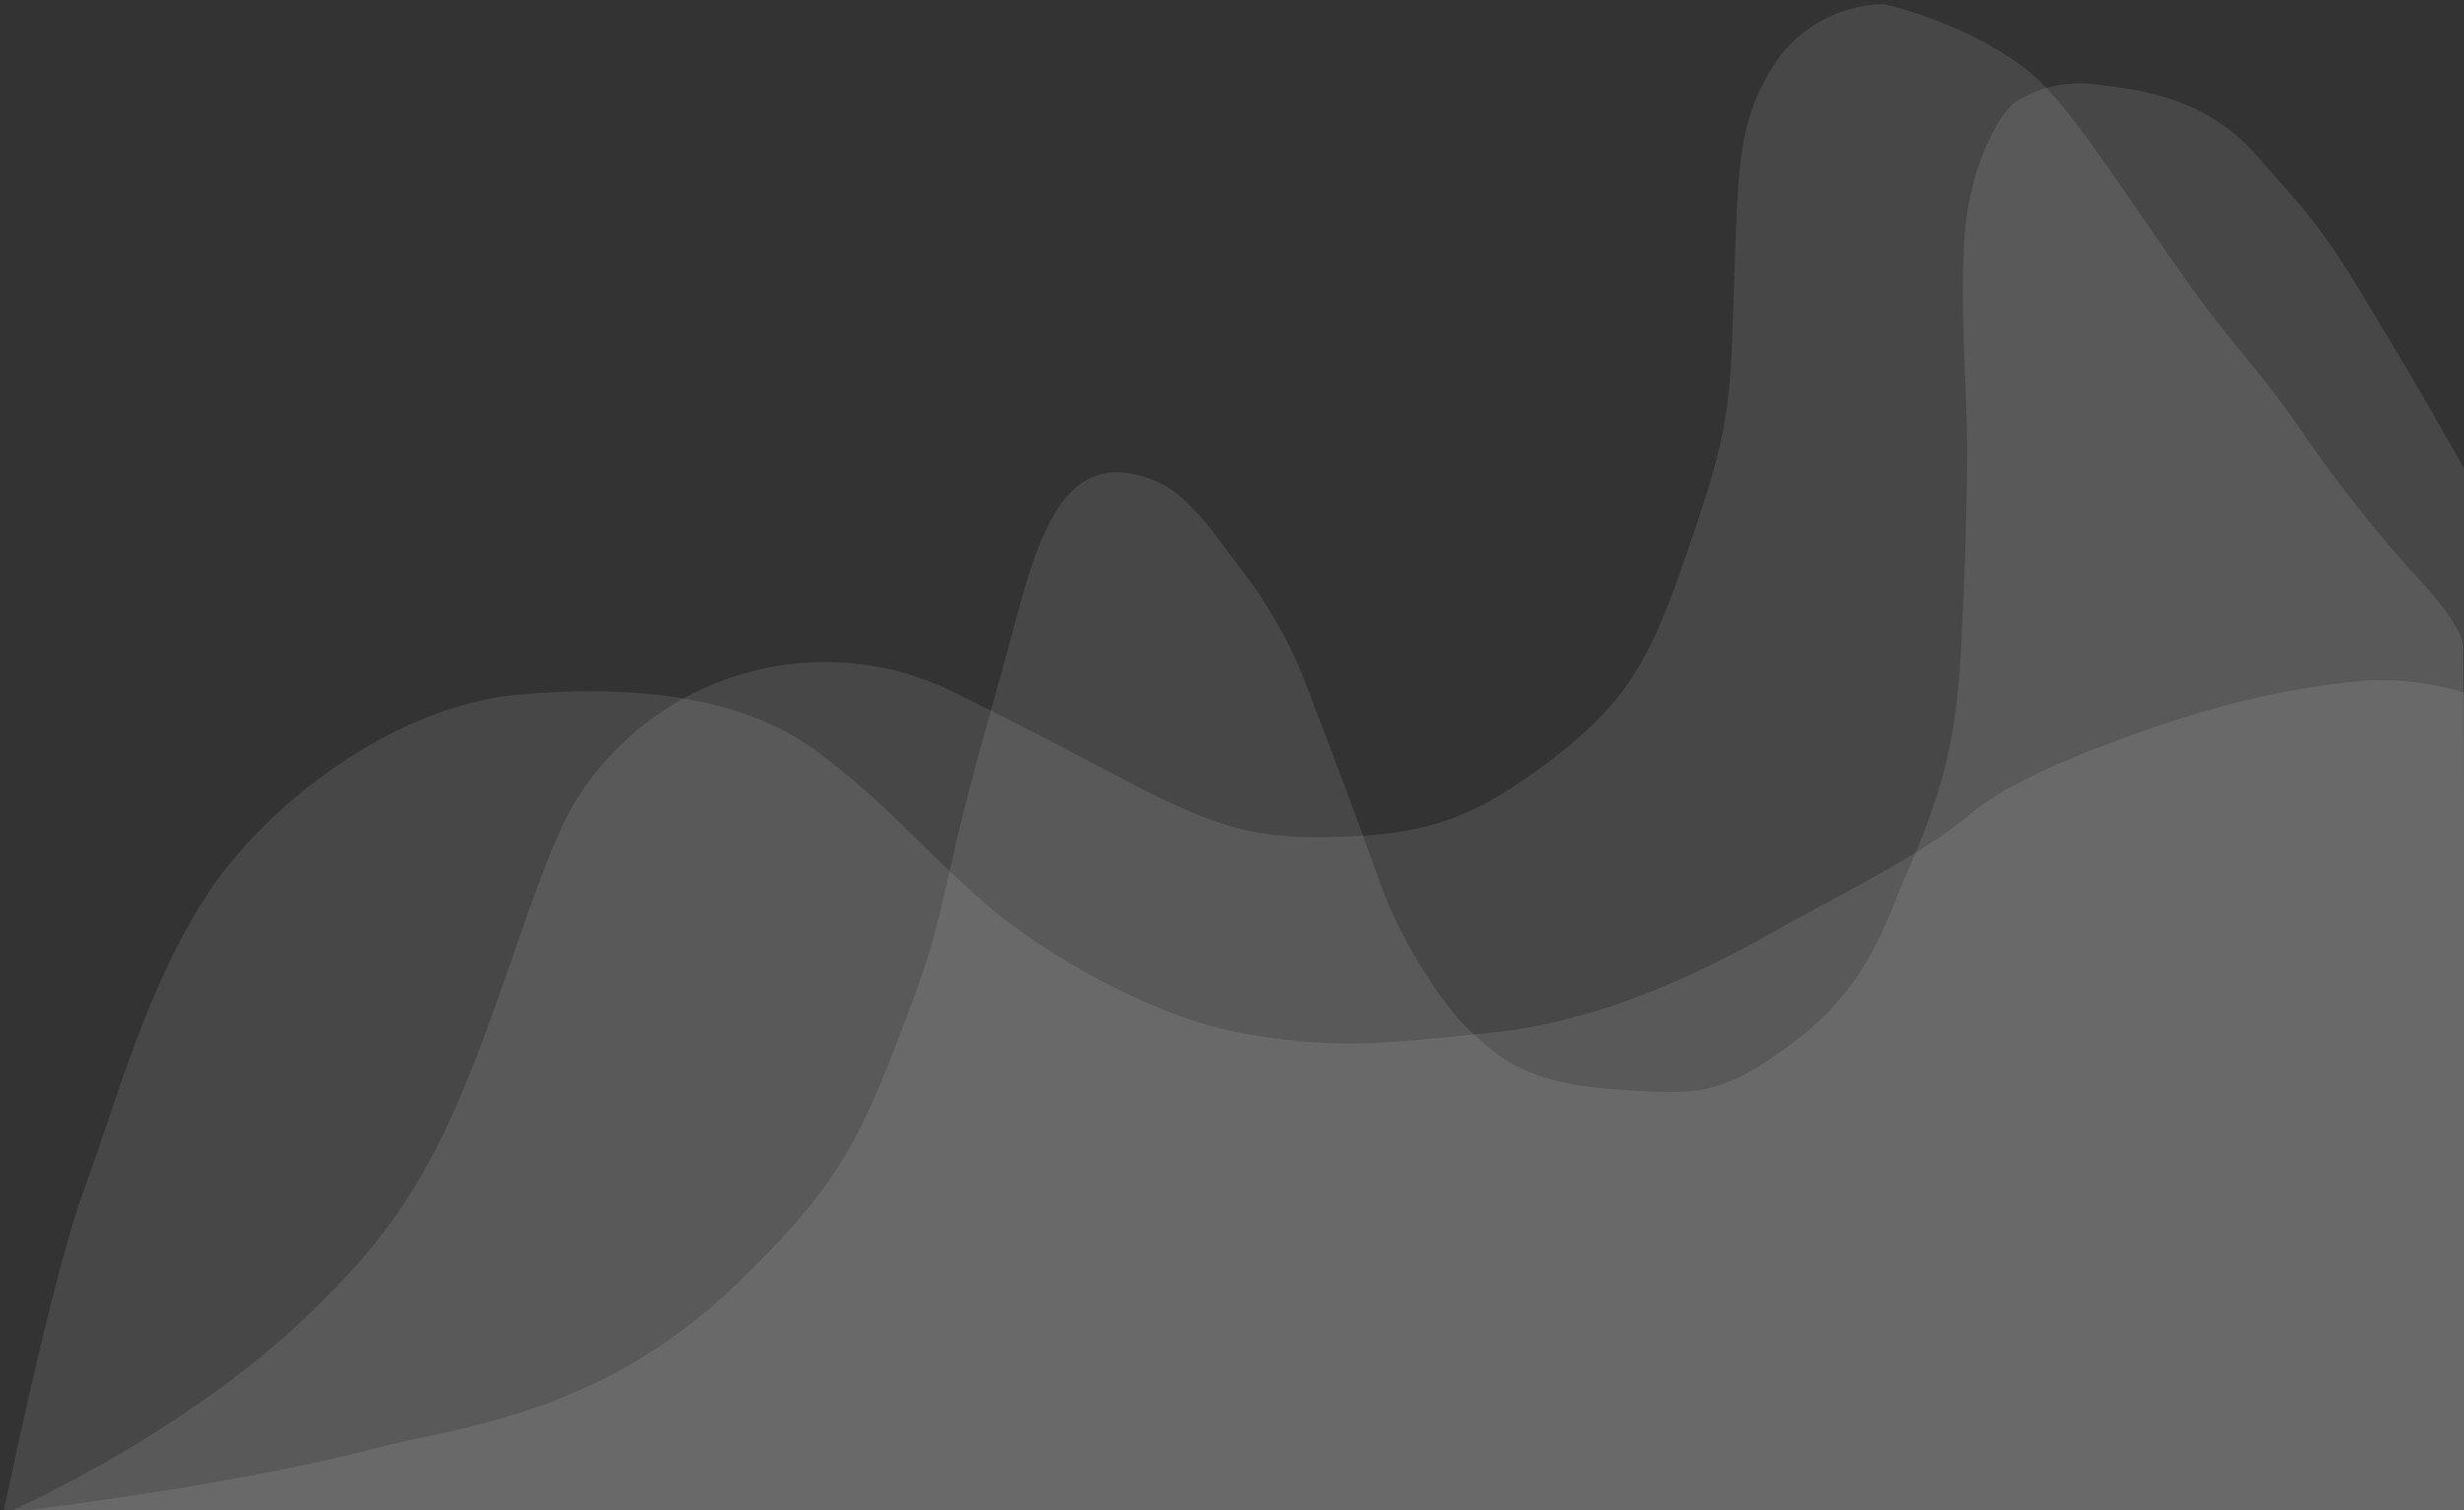 <?xml version="1.0" encoding="utf-8"?>
<!-- Generator: Adobe Illustrator 23.1.0, SVG Export Plug-In . SVG Version: 6.00 Build 0)  -->
<svg version="1.1" id="Слой_1" xmlns="http://www.w3.org/2000/svg" xmlns:xlink="http://www.w3.org/1999/xlink" x="0px" y="0px"
	 viewBox="0 0 244.4 149.8" style="enable-background:new 0 0 244.4 149.8;" xml:space="preserve">
<rect x="0" y="0" width="244.4" height="149.8" fill="#333333" stroke="none"/>
<style type="text/css">
	.st0{opacity:0.1;fill:#FFFFFF;enable-background:new    ;}
</style>
<title>cardBackground</title>
<g>
	<path class="st0" d="M0.2,150.7c0,0,4.9-23.9,8.1-32.6S14.5,98,20.5,88.8S39.2,70,51.4,68.9S74,69.3,81,74.5s10.7,9.9,16.7,15.1
		s17.2,11.6,26.2,13c9,1.5,13.5,0.9,24.2-0.2s20.8-6,27.3-9.7s15.2-7.8,20.2-12.1c5.1-4.3,18.2-8.6,22.5-9.9
		c5.4-1.6,10.9-2.7,16.5-3.2c3.5-0.2,7,0.3,10.3,1.3l0.4,81.6L0.2,150.7z"/>
</g>
<g>
	<path class="st0" d="M-0.3,150.5c0,0,17.9-7.6,31-20.2c7.7-7.4,12-13.5,16.8-26.1c3.6-9.5,6.3-18.8,9.1-23.9
		C64.3,66.8,81.4,61.7,95.3,69c7.7,3.8,9.6,4.9,17.3,8.9c9.3,4.8,12.9,5.3,20.5,5.1c8.6-0.3,13.2-1.9,20.6-7.5
		c7.1-5.4,9.7-9.5,12.9-18.6c4.5-12.8,5-15.4,5.3-25.7c0.5-14.2,0.3-18.5,3.7-24.2c2.3-4,6.6-6.5,11.2-6.6c0,0,8.5,1.8,14.7,6.9
		c3.7,3.2,7.6,9.4,13.6,18c6.5,9.4,7.3,9.2,12.4,16.3c3.9,5.8,8.3,11.4,13.1,16.6c4.3,4.8,3.7,6.2,3.7,6.2l0.6,85.4L-0.3,150.5z"/>
</g>
<g id="Слой_3">
	<path class="st0" d="M0.2,150.1c0,0,22-2.5,37.2-6.5c7.7-2,22.1-3.2,35.5-16.1c9.8-9.4,12.3-14,16.7-25.8c3.2-8.4,3.1-8.9,5.3-18.4
		C96.6,76,99,68.2,101,60.6c2.8-10.7,5.9-14.6,11.3-13.6c4.7,0.9,6.7,4,10.6,9.2c2.9,3.7,5.3,7.9,6.9,12.4c2.3,5.9,4.7,12.3,7.1,19
		c2.4,6.7,7.1,13.2,9.2,14.9c2,1.7,4.4,4.8,13.5,5.5c9,0.7,11.2,0.7,18.4-4.7c7.5-5.7,9-11.9,11.1-16.6c3.4-7.8,4.9-12.8,5.4-22
		c0.4-7.6,0.5-12,0.6-17.2c0.2-7.3-0.7-14.6-0.3-23.1c0.4-8.6,4.1-13.9,5.3-14.4c2.4-1.5,5.2-2,8-1.6c5.3,0.6,11.1,1.7,15.8,7.1
		c4.9,5.6,6.2,6.6,11.6,15.7c4.5,7.4,6.5,11.1,8.2,14s1.4,3.2,1.4,3.2l0.4,102.1L0.2,150.1z"/>
</g>
</svg>
